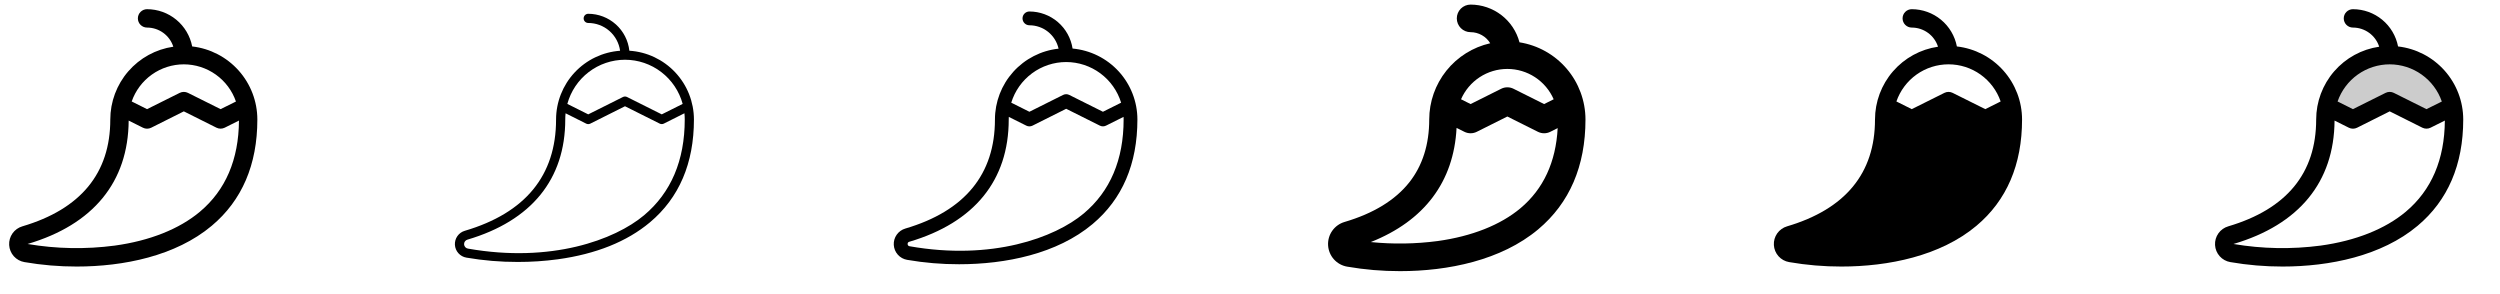 <svg width="272" height="32" viewBox="0 0 272 32" fill="none" xmlns="http://www.w3.org/2000/svg">
<g clip-path="url(#clip0_17_7683)">
<path d="M20.909 5.053C20.687 3.913 20.077 2.885 19.181 2.146C18.286 1.407 17.161 1.002 16 1C15.735 1 15.48 1.105 15.293 1.293C15.105 1.48 15 1.735 15 2C15 2.265 15.105 2.52 15.293 2.707C15.48 2.895 15.735 3 16 3C16.635 3 17.254 3.202 17.767 3.576C18.281 3.95 18.662 4.478 18.856 5.082C16.953 5.359 15.214 6.312 13.955 7.765C12.696 9.219 12.002 11.077 12 13C12 18.844 8.781 22.75 2.434 24.625C2 24.752 1.621 25.021 1.36 25.391C1.099 25.76 0.971 26.207 0.997 26.659C1.022 27.11 1.2 27.54 1.501 27.877C1.803 28.214 2.209 28.44 2.655 28.516C4.534 28.841 6.437 29.003 8.344 29C13.441 29 19.114 27.856 23.035 24.567C26.33 21.805 28 17.913 28 13C27.998 11.036 27.274 9.142 25.967 7.677C24.66 6.211 22.86 5.277 20.909 5.053ZM20 7C21.248 7.002 22.465 7.392 23.482 8.117C24.498 8.842 25.264 9.866 25.671 11.046L24 11.875L20.448 10.104C20.308 10.034 20.155 9.998 20 9.998C19.845 9.998 19.691 10.034 19.552 10.104L16 11.875L14.329 11.04C14.738 9.861 15.503 8.839 16.52 8.115C17.536 7.391 18.752 7.001 20 7ZM21.75 23.038C19.5 24.921 16.3 26.195 12.485 26.721C9.332 27.138 6.135 27.079 3 26.546C10.154 24.438 13.954 19.796 14 13.119L15.555 13.896C15.694 13.966 15.847 14.002 16.003 14.002C16.158 14.002 16.311 13.966 16.45 13.896L20 12.116L23.552 13.893C23.691 13.962 23.845 13.998 24 13.998C24.155 13.998 24.308 13.962 24.448 13.893L25.999 13.117C25.973 17.355 24.544 20.692 21.75 23.036V23.038Z" fill="currentColor"/>
<path d="M68.474 5.518C68.353 4.415 67.83 3.395 67.005 2.654C66.179 1.913 65.109 1.502 64 1.5C63.867 1.5 63.74 1.553 63.646 1.646C63.553 1.74 63.5 1.867 63.5 2C63.5 2.133 63.553 2.26 63.646 2.354C63.74 2.447 63.867 2.5 64 2.5C64.845 2.5 65.662 2.806 66.299 3.362C66.936 3.917 67.351 4.684 67.466 5.521C65.575 5.658 63.806 6.505 62.514 7.892C61.222 9.28 60.503 11.104 60.5 13C60.5 19.094 57.161 23.168 50.575 25.109C50.248 25.203 49.964 25.405 49.767 25.683C49.571 25.96 49.475 26.296 49.494 26.635C49.513 26.974 49.647 27.297 49.874 27.55C50.1 27.803 50.406 27.972 50.741 28.029C52.589 28.347 54.461 28.504 56.336 28.5C57.792 28.503 59.247 28.407 60.69 28.212C64.844 27.639 68.215 26.286 70.714 24.19C73.89 21.526 75.5 17.761 75.5 13C75.497 11.094 74.77 9.26 73.465 7.871C72.16 6.481 70.376 5.64 68.474 5.518ZM68 6.5C69.428 6.502 70.816 6.973 71.949 7.842C73.083 8.71 73.9 9.927 74.274 11.305L72 12.443L68.224 10.554C68.154 10.519 68.078 10.501 68 10.501C67.922 10.501 67.846 10.519 67.776 10.554L64 12.443L61.726 11.305C62.1 9.927 62.917 8.71 64.051 7.842C65.184 6.973 66.572 6.502 68 6.5ZM70.071 23.424C66.888 26.095 59.961 28.645 50.916 27.049C50.803 27.032 50.699 26.976 50.622 26.892C50.545 26.807 50.499 26.699 50.492 26.584C50.485 26.47 50.517 26.357 50.584 26.264C50.651 26.171 50.747 26.103 50.858 26.073C57.82 24.017 61.5 19.5 61.5 13C61.5 12.775 61.512 12.55 61.535 12.326L63.776 13.451C63.846 13.486 63.922 13.504 64 13.504C64.078 13.504 64.154 13.486 64.224 13.451L68 11.56L71.776 13.449C71.846 13.483 71.922 13.502 72 13.502C72.078 13.502 72.154 13.483 72.224 13.449L74.465 12.324C74.488 12.548 74.5 12.774 74.5 13C74.5 17.453 73.01 20.959 70.071 23.424Z" fill="currentColor"/>
<path d="M116.696 5.282C116.523 4.161 115.955 3.138 115.093 2.398C114.232 1.659 113.135 1.252 112 1.25C111.801 1.25 111.61 1.329 111.47 1.47C111.329 1.61 111.25 1.801 111.25 2C111.25 2.199 111.329 2.39 111.47 2.53C111.61 2.671 111.801 2.75 112 2.75C112.739 2.75 113.457 3.002 114.033 3.464C114.61 3.927 115.012 4.572 115.173 5.294C113.272 5.5 111.515 6.401 110.237 7.823C108.96 9.245 108.252 11.088 108.25 13C108.25 18.969 104.971 22.96 98.5 24.866C98.12 24.977 97.789 25.213 97.561 25.537C97.332 25.86 97.22 26.251 97.243 26.646C97.266 27.041 97.421 27.417 97.685 27.712C97.949 28.008 98.305 28.204 98.695 28.271C100.563 28.594 102.456 28.754 104.351 28.75C109.396 28.75 115.005 27.625 118.875 24.375C122.11 21.661 123.75 17.834 123.75 13C123.748 11.066 123.024 9.202 121.719 7.774C120.414 6.347 118.623 5.458 116.696 5.282ZM116 6.75C117.338 6.752 118.641 7.182 119.716 7.978C120.792 8.774 121.585 9.893 121.978 11.172L120 12.16L116.335 10.328C116.231 10.276 116.116 10.248 116 10.248C115.884 10.248 115.769 10.276 115.665 10.328L112 12.16L110.024 11.171C110.417 9.892 111.209 8.773 112.284 7.977C113.36 7.182 114.662 6.751 116 6.75ZM117.91 23.227C114.769 25.861 107.92 28.375 98.959 26.791C98.901 26.785 98.847 26.757 98.809 26.713C98.77 26.67 98.749 26.613 98.75 26.555C98.743 26.498 98.757 26.441 98.79 26.395C98.824 26.349 98.873 26.317 98.929 26.305C106.008 24.216 109.75 19.615 109.75 13C109.75 12.905 109.75 12.811 109.758 12.717L111.665 13.671C111.769 13.723 111.884 13.75 112 13.75C112.116 13.75 112.231 13.723 112.335 13.671L116 11.836L119.665 13.669C119.769 13.721 119.884 13.748 120 13.748C120.116 13.748 120.231 13.721 120.335 13.669L122.243 12.715C122.243 12.809 122.25 12.902 122.25 12.998C122.25 17.375 120.79 20.811 117.91 23.226V23.227Z" fill="currentColor"/>
<path d="M165.32 4.603C165.01 3.428 164.32 2.389 163.358 1.647C162.395 0.905 161.215 0.502 160 0.5C159.602 0.5 159.221 0.658 158.939 0.939C158.658 1.221 158.5 1.602 158.5 2C158.5 2.398 158.658 2.779 158.939 3.061C159.221 3.342 159.602 3.5 160 3.5C160.43 3.501 160.852 3.612 161.226 3.824C161.601 4.035 161.914 4.34 162.136 4.707C160.254 5.133 158.572 6.185 157.366 7.692C156.161 9.199 155.503 11.07 155.5 13C155.5 15.717 154.771 18.017 153.335 19.836C151.807 21.77 149.437 23.221 146.292 24.148C145.75 24.306 145.277 24.643 144.951 25.105C144.624 25.566 144.464 26.125 144.496 26.689C144.528 27.253 144.75 27.79 145.126 28.212C145.503 28.633 146.011 28.915 146.567 29.011C148.471 29.34 150.399 29.503 152.33 29.5C157.531 29.5 163.33 28.328 167.356 24.953C170.77 22.09 172.5 18.069 172.5 13C172.497 10.975 171.773 9.017 170.457 7.478C169.141 5.939 167.32 4.92 165.32 4.603ZM164 7.5C165.07 7.5 166.117 7.813 167.012 8.399C167.907 8.986 168.612 9.82 169.04 10.801L168 11.322L164.671 9.658C164.463 9.553 164.233 9.499 164 9.499C163.767 9.499 163.537 9.553 163.329 9.658L160 11.322L158.96 10.801C159.388 9.82 160.093 8.986 160.988 8.399C161.883 7.813 162.93 7.5 164 7.5ZM165.429 22.654C163.254 24.477 160.137 25.712 156.416 26.226C154.003 26.545 151.562 26.582 149.14 26.337C154.975 24.024 158.175 19.77 158.475 13.914L159.329 14.341C159.537 14.445 159.767 14.499 160 14.499C160.233 14.499 160.463 14.445 160.671 14.341L164 12.676L167.329 14.341C167.537 14.445 167.767 14.499 168 14.499C168.233 14.499 168.463 14.445 168.671 14.341L169.475 13.939C169.28 17.634 167.922 20.562 165.429 22.654Z" fill="currentColor"/>
<path d="M212.909 5.053C212.687 3.913 212.077 2.885 211.181 2.146C210.286 1.407 209.161 1.002 208 1C207.735 1 207.48 1.105 207.293 1.293C207.105 1.48 207 1.735 207 2C207 2.265 207.105 2.52 207.293 2.707C207.48 2.895 207.735 3 208 3C208.635 3 209.254 3.202 209.767 3.576C210.281 3.95 210.662 4.478 210.856 5.082C208.953 5.359 207.214 6.312 205.955 7.765C204.696 9.219 204.002 11.077 204 13C204 18.844 200.781 22.75 194.434 24.625C194 24.752 193.621 25.021 193.36 25.391C193.099 25.76 192.971 26.207 192.997 26.659C193.022 27.11 193.2 27.54 193.501 27.877C193.803 28.214 194.209 28.44 194.655 28.516C196.534 28.841 198.437 29.003 200.344 29C205.441 29 211.114 27.856 215.035 24.567C218.33 21.805 220 17.913 220 13C219.998 11.036 219.274 9.142 217.967 7.677C216.66 6.211 214.86 5.277 212.909 5.053ZM216 11.875L212.447 10.104C212.309 10.034 212.155 9.998 212 9.998C211.845 9.998 211.691 10.034 211.552 10.104L208 11.875L206.329 11.04C206.736 9.86 207.502 8.837 208.518 8.112C209.535 7.388 210.752 6.999 212 6.999C213.248 6.999 214.465 7.388 215.482 8.112C216.498 8.837 217.264 9.86 217.671 11.04L216 11.875Z" fill="currentColor"/>
<path opacity="0.2" d="M266.854 11.573L264 13L260 11L256 13L253.146 11.573C253.473 9.997 254.334 8.582 255.582 7.566C256.83 6.551 258.391 5.996 260 5.996C261.609 5.996 263.17 6.551 264.418 7.566C265.666 8.582 266.526 9.997 266.854 11.573Z" fill="currentColor"/>
<path d="M260.909 5.053C260.687 3.913 260.077 2.885 259.181 2.146C258.286 1.407 257.161 1.002 256 1C255.735 1 255.48 1.105 255.293 1.293C255.105 1.48 255 1.735 255 2C255 2.265 255.105 2.52 255.293 2.707C255.48 2.895 255.735 3 256 3C256.635 3 257.254 3.202 257.767 3.576C258.281 3.95 258.662 4.478 258.856 5.082C256.953 5.359 255.214 6.312 253.955 7.765C252.696 9.219 252.002 11.077 252 13C252 18.844 248.781 22.75 242.434 24.625C242 24.752 241.621 25.021 241.36 25.391C241.099 25.76 240.971 26.207 240.997 26.659C241.022 27.11 241.2 27.54 241.501 27.877C241.803 28.214 242.209 28.44 242.655 28.516C244.534 28.841 246.437 29.003 248.344 29C253.441 29 259.114 27.856 263.035 24.567C266.33 21.805 268 17.913 268 13C267.998 11.036 267.274 9.142 265.967 7.677C264.66 6.211 262.86 5.277 260.909 5.053ZM260 7C261.248 7.002 262.465 7.392 263.482 8.117C264.498 8.842 265.263 9.866 265.671 11.046L264 11.875L260.447 10.104C260.309 10.034 260.155 9.998 260 9.998C259.845 9.998 259.691 10.034 259.552 10.104L256 11.875L254.329 11.04C254.738 9.861 255.503 8.839 256.52 8.115C257.536 7.391 258.752 7.001 260 7ZM261.75 23.038C259.5 24.921 256.3 26.195 252.485 26.721C249.332 27.137 246.135 27.078 243 26.546C250.154 24.438 253.954 19.796 254 13.119L255.555 13.896C255.694 13.966 255.847 14.002 256.002 14.002C256.158 14.002 256.311 13.966 256.45 13.896L260 12.116L263.552 13.893C263.691 13.962 263.845 13.998 264 13.998C264.155 13.998 264.309 13.962 264.447 13.893L265.999 13.117C265.972 17.355 264.544 20.692 261.75 23.036V23.038Z" fill="currentColor"/>
</g>
<defs>
<clipPath id="clip0_17_7683">
<rect width="272" height="32" rx="5" fill="white"/>
</clipPath>
</defs>
</svg>
